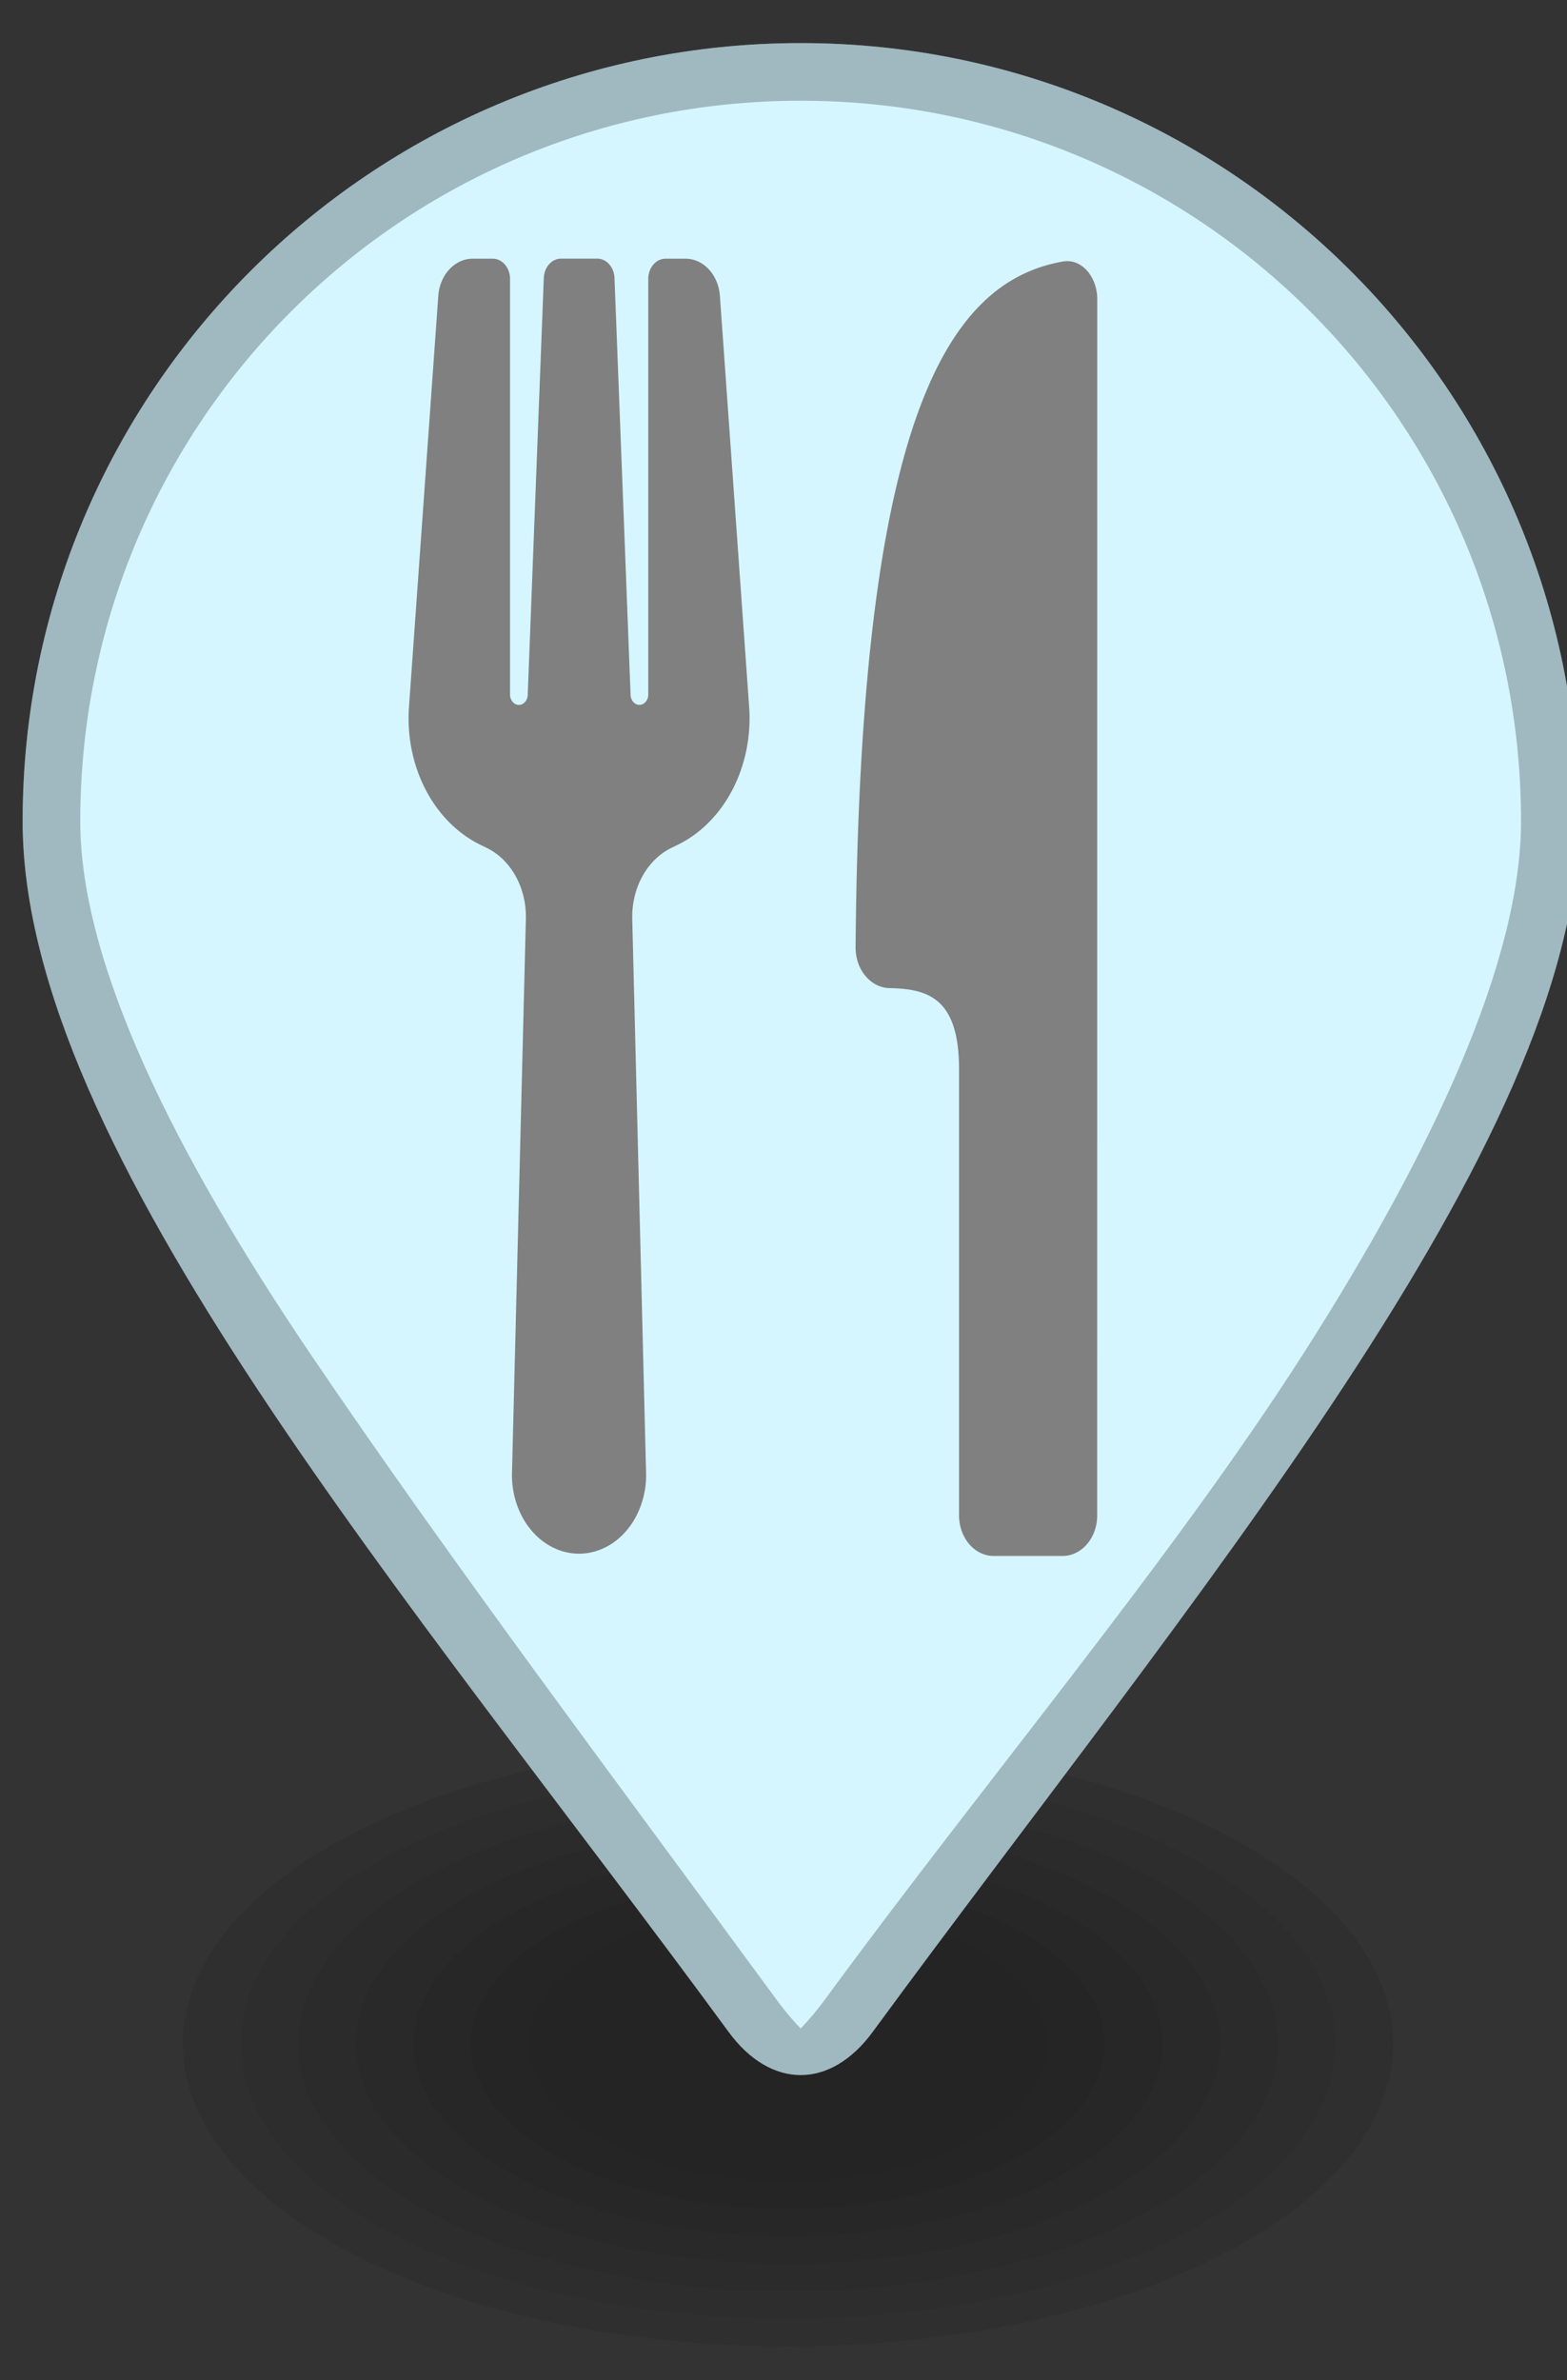 <?xml version="1.0" encoding="UTF-8" standalone="no"?>
<svg
   display="block"
   height="41px"
   width="27px"
   viewBox="0 0 27 41"
   version="1.1"
   id="svg38"
   sodipodi:docname="dining.svg"
   inkscape:version="1.4.1 (unknown)"
   xmlns:inkscape="http://www.inkscape.org/namespaces/inkscape"
   xmlns:sodipodi="http://sodipodi.sourceforge.net/DTD/sodipodi-0.dtd"
   xmlns="http://www.w3.org/2000/svg"
   xmlns:svg="http://www.w3.org/2000/svg"
   xmlns:rdf="http://www.w3.org/1999/02/22-rdf-syntax-ns#"
   xmlns:cc="http://creativecommons.org/ns#"
   xmlns:dc="http://purl.org/dc/elements/1.1/">
  <rect x="0" y="0" width="27" height="41" fill="#333333" stroke="none"/>
  <defs
     id="defs42">
    <inkscape:path-effect
       effect="bspline"
       id="path-effect835"
       is_visible="true"
       lpeversion="1"
       weight="33.333"
       steps="2"
       helper_size="0"
       apply_no_weight="true"
       apply_with_weight="true"
       only_selected="false" />
    <inkscape:path-effect
       effect="bspline"
       id="path-effect891"
       is_visible="true"
       lpeversion="1"
       weight="33.333"
       steps="2"
       helper_size="0"
       apply_no_weight="true"
       apply_with_weight="true"
       only_selected="false" />
    <inkscape:path-effect
       effect="bspline"
       id="path-effect910"
       is_visible="true"
       lpeversion="1"
       weight="33.333"
       steps="2"
       helper_size="0"
       apply_no_weight="true"
       apply_with_weight="true"
       only_selected="false" />
    <inkscape:path-effect
       effect="bspline"
       id="path-effect929"
       is_visible="true"
       lpeversion="1"
       weight="33.333"
       steps="2"
       helper_size="0"
       apply_no_weight="true"
       apply_with_weight="true"
       only_selected="false" />
    <inkscape:path-effect
       effect="bspline"
       id="path-effect950"
       is_visible="true"
       lpeversion="1"
       weight="33.333"
       steps="2"
       helper_size="0"
       apply_no_weight="true"
       apply_with_weight="true"
       only_selected="false" />
    <inkscape:path-effect
       effect="bspline"
       id="path-effect969"
       is_visible="true"
       lpeversion="1"
       weight="33.333"
       steps="2"
       helper_size="0"
       apply_no_weight="true"
       apply_with_weight="true"
       only_selected="false" />
    <inkscape:path-effect
       effect="bspline"
       id="path-effect988"
       is_visible="true"
       lpeversion="1"
       weight="33.333"
       steps="2"
       helper_size="0"
       apply_no_weight="true"
       apply_with_weight="true"
       only_selected="false" />
    <inkscape:path-effect
       effect="bspline"
       id="path-effect1007"
       is_visible="true"
       lpeversion="1"
       weight="33.333"
       steps="2"
       helper_size="0"
       apply_no_weight="true"
       apply_with_weight="true"
       only_selected="false" />
    <inkscape:path-effect
       effect="bspline"
       id="path-effect1043"
       is_visible="true"
       lpeversion="1"
       weight="33.333"
       steps="2"
       helper_size="0"
       apply_no_weight="true"
       apply_with_weight="true"
       only_selected="false" />
  </defs>
  <sodipodi:namedview
     id="namedview40"
     pagecolor="#ffffff"
     bordercolor="#666666"
     borderopacity="1.0"
     inkscape:showpageshadow="2"
     inkscape:pageopacity="0.0"
     inkscape:pagecheckerboard="0"
     inkscape:deskcolor="#d1d1d1"
     showgrid="false"
     inkscape:zoom="16.280703"
     inkscape:cx="15.601292"
     inkscape:cy="15.877693"
     inkscape:window-width="2485"
     inkscape:window-height="974"
     inkscape:window-x="0"
     inkscape:window-y="0"
     inkscape:window-maximized="0"
     inkscape:current-layer="svg38"
     inkscape:document-rotation="0"
     showguides="true"
     inkscape:guide-bbox="true">
    <sodipodi:guide
       position="13.79,-1.194"
       orientation="1,0"
       id="guide1951"
       inkscape:locked="false" />
  </sodipodi:namedview>
  <g
     transform="matrix(2.823,0,0,2.823,-32.278,19.759)"
     fill="#ffffff"
     id="g28"
     style="fill-rule:nonzero" />
  <g
     transform="matrix(0.993,0,0,0.993,3.151,29.445)"
     fill="#000000"
     id="g18"
     style="fill-rule:nonzero">
    <ellipse
       opacity="0.04"
       cx="10.5"
       cy="5.8"
       rx="10.5"
       ry="5.25"
       id="ellipse2" />
    <ellipse
       opacity="0.04"
       cx="10.5"
       cy="5.8"
       rx="10.5"
       ry="5.25"
       id="ellipse4" />
    <ellipse
       opacity="0.04"
       cx="10.5"
       cy="5.8"
       rx="9.5"
       ry="4.773"
       id="ellipse6" />
    <ellipse
       opacity="0.04"
       cx="10.5"
       cy="5.8"
       rx="8.5"
       ry="4.295"
       id="ellipse8" />
    <ellipse
       opacity="0.04"
       cx="10.5"
       cy="5.8"
       rx="7.5"
       ry="3.818"
       id="ellipse10" />
    <ellipse
       opacity="0.04"
       cx="10.5"
       cy="5.8"
       rx="6.5"
       ry="3.341"
       id="ellipse12" />
    <ellipse
       opacity="0.04"
       cx="10.5"
       cy="5.8"
       rx="5.5"
       ry="2.864"
       id="ellipse14" />
    <ellipse
       opacity="0.04"
       cx="10.5"
       cy="5.8"
       rx="4.5"
       ry="2.386"
       id="ellipse16" />
  </g>
  <g
     fill="#3fb1ce"
     id="g22"
     transform="matrix(0.993,0,0,0.993,0.39,0.742)"
     style="fill-rule:nonzero;fill:#d5f6ff;fill-opacity:1">
    <path
       d="m 27,13.5 c 0,5.575 -6.75,13.5 -12.25,21 -0.733,1 -1.767,1 -2.5,0 C 6.75,27 0,19.223 0,13.5 0,6.044 6.044,0 13.5,0 20.956,0 27,6.044 27,13.5 Z"
       id="path20"
       style="fill:#d5f6ff;fill-opacity:1" />
  </g>
  <g
     opacity="0.25"
     fill="#000000"
     id="g26"
     transform="matrix(0.993,0,0,0.993,0.39,0.742)"
     style="fill-rule:nonzero">
    <path
       d="M 13.5,0 C 6.044,0 0,6.044 0,13.5 c 0,5.723 6.75,13.5 12.25,21 0.75,1.023 1.767,1 2.5,0 C 20.25,27 27,19.075 27,13.5 27,6.044 20.956,0 13.5,0 Z m 0,1 C 20.415,1 26,6.585 26,13.5 c 0,2.399 -1.504,5.681 -3.779,9.238 -2.275,3.557 -5.516,7.404 -8.277,11.17 C 13.743,34.181 13.613,34.323 13.5,34.441 13.387,34.323 13.257,34.181 13.057,33.908 10.284,30.128 7.415,26.314 5.016,22.773 2.616,19.233 1,15.954 1,13.5 1,6.585 6.585,1 13.5,1 Z"
       id="path24" />
  </g>
  <path
     d="m 18.906,5.154 c 0,-0.385 -0.269,-0.707 -0.593,-0.649 C 16.286,4.863 14.813,7.315 14.742,16.323 a 0.595,0.698 0 0 0 0.593,0.698 c 0.667,0.014 1.19,0.182 1.19,1.401 v 7.682 a 0.595,0.698 0 0 0 0.595,0.698 h 1.19 a 0.595,0.698 0 0 0 0.595,-0.698 z M 8.49,4.456 A 0.298,0.349 0 0 1 8.788,4.805 v 7.154 a 0.152,0.179 0 0 0 0.305,0.008 L 9.37,4.788 A 0.298,0.349 0 0 1 9.668,4.455 H 10.29 a 0.298,0.349 0 0 1 0.298,0.332 l 0.277,7.179 a 0.152,0.179 0 0 0 0.305,-0.008 V 4.805 a 0.298,0.349 0 0 1 0.296,-0.349 h 0.345 a 0.595,0.698 0 0 1 0.593,0.64 l 0.504,7.081 a 2.012,2.36 0 0 1 -1.261,2.39 l -0.063,0.031 a 1.095,1.285 0 0 0 -0.69,1.235 l 0.239,9.574 a 1.156,1.356 0 1 1 -2.312,0 l 0.24,-9.574 a 1.095,1.285 0 0 0 -0.69,-1.235 l -0.063,-0.031 A 2.012,2.36 0 0 1 7.047,12.175 L 7.552,5.095 A 0.595,0.698 0 0 1 8.145,4.456 Z"
     id="path1"
     style="stroke-width:1.289;fill:#808080" />
</svg>

